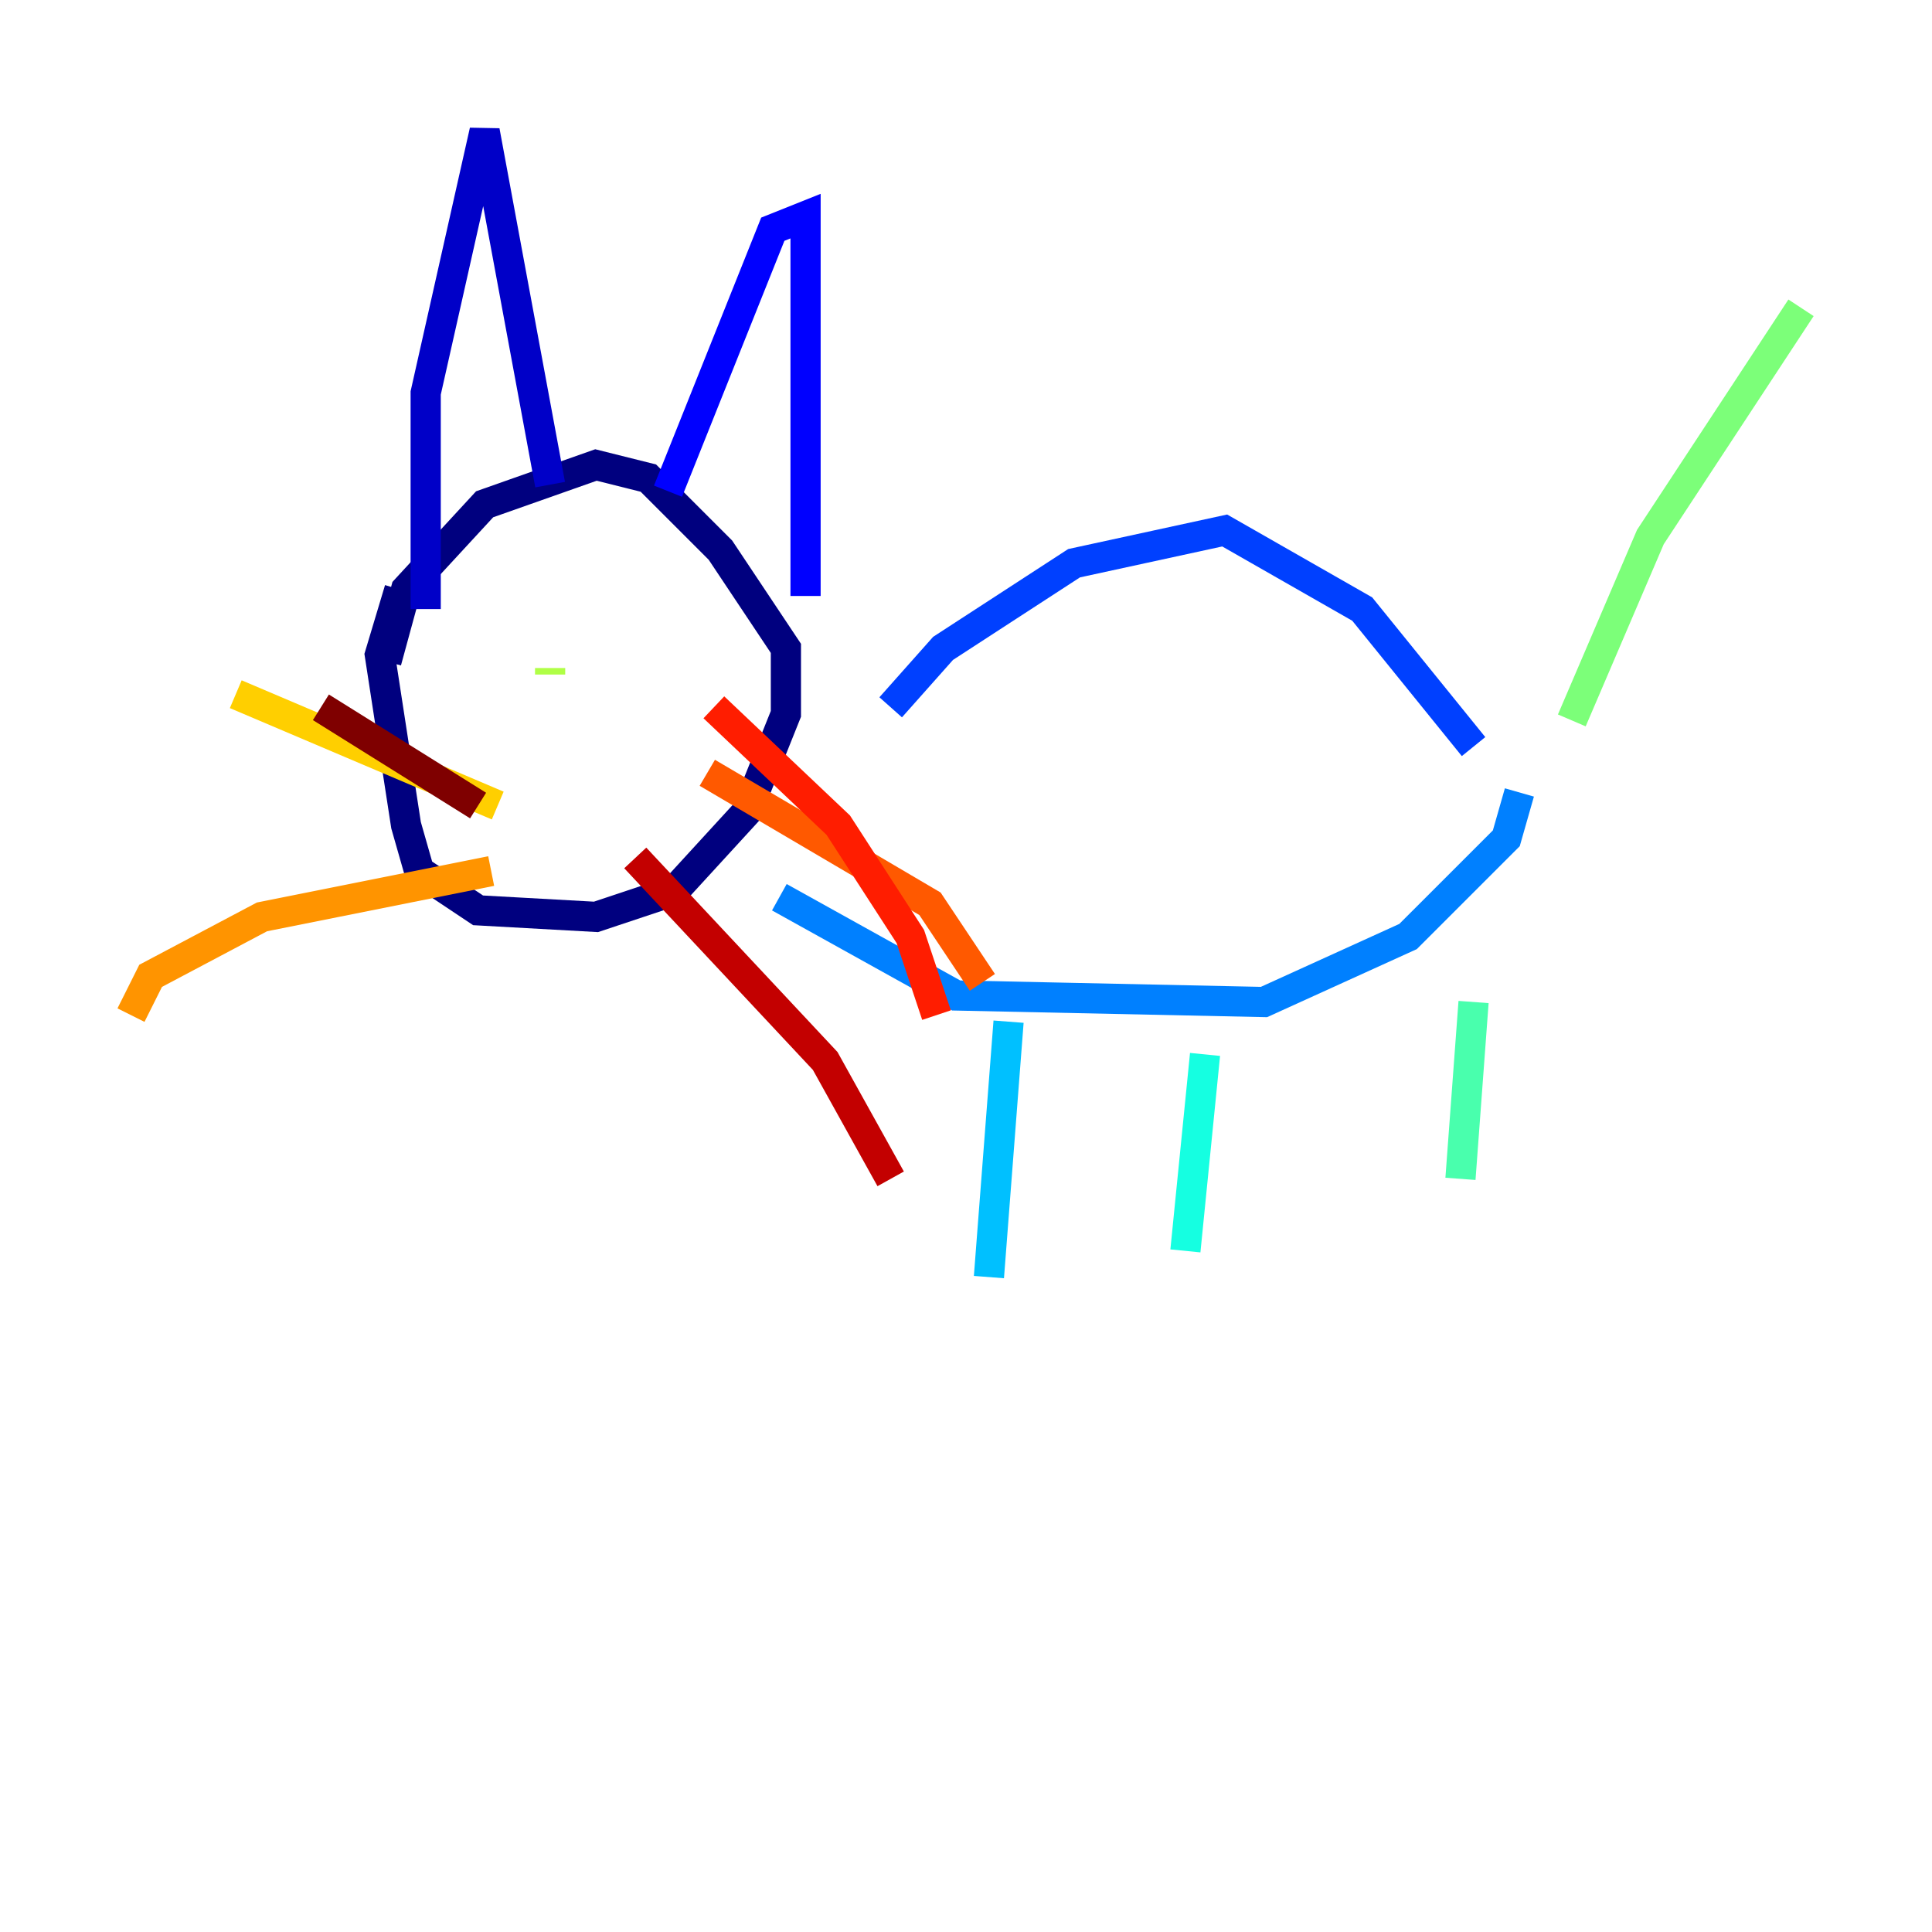 <?xml version="1.0" encoding="utf-8" ?>
<svg baseProfile="tiny" height="128" version="1.2" viewBox="0,0,128,128" width="128" xmlns="http://www.w3.org/2000/svg" xmlns:ev="http://www.w3.org/2001/xml-events" xmlns:xlink="http://www.w3.org/1999/xlink"><defs /><polyline fill="none" points="26.468,39.051 25.166,43.39 26.902,54.671 27.77,57.709 31.675,60.312 39.485,60.746 44.691,59.01 49.464,53.803 52.068,47.295 52.068,42.956 47.729,36.447 42.956,31.675 39.485,30.807 32.108,33.41 26.902,39.051 25.6,43.824" stroke="#00007f" stroke-width="2" /><polyline fill="none" points="28.203,40.352 28.203,26.034 32.108,8.678 36.447,32.108" stroke="#0000c8" stroke-width="2" /><polyline fill="none" points="44.258,32.542 51.2,15.186 53.37,14.319 53.37,39.485" stroke="#0000ff" stroke-width="2" /><polyline fill="none" points="59.01,46.861 62.481,42.956 71.159,37.315 81.139,35.146 90.251,40.352 97.627,49.464" stroke="#0040ff" stroke-width="2" /><polyline fill="none" points="51.634,59.444 63.349,65.953 83.742,66.386 93.288,62.047 99.797,55.539 100.664,52.502" stroke="#0080ff" stroke-width="2" /><polyline fill="none" points="66.82,67.688 65.519,84.61" stroke="#00c0ff" stroke-width="2" /><polyline fill="none" points="79.837,69.858 78.536,82.875" stroke="#15ffe1" stroke-width="2" /><polyline fill="none" points="97.627,66.386 96.759,78.102" stroke="#49ffad" stroke-width="2" /><polyline fill="none" points="104.136,47.729 109.342,35.58 119.322,20.393" stroke="#7cff79" stroke-width="2" /><polyline fill="none" points="36.447,44.691 36.447,44.258" stroke="#b0ff46" stroke-width="2" /><polyline fill="none" points="44.691,46.427 44.691,46.427" stroke="#e4ff12" stroke-width="2" /><polyline fill="none" points="32.976,53.37 15.62,45.993" stroke="#ffcf00" stroke-width="2" /><polyline fill="none" points="32.542,57.709 17.356,60.746 9.98,64.651 8.678,67.254" stroke="#ff9400" stroke-width="2" /><polyline fill="none" points="46.861,51.2 61.614,59.878 65.085,65.085" stroke="#ff5900" stroke-width="2" /><polyline fill="none" points="47.295,46.861 55.539,54.671 60.312,62.047 62.047,67.254" stroke="#ff1d00" stroke-width="2" /><polyline fill="none" points="42.088,56.841 54.671,70.291 59.01,78.102" stroke="#c30000" stroke-width="2" /><polyline fill="none" points="31.675,53.37 21.261,46.861" stroke="#7f0000" stroke-width="2" /></svg>